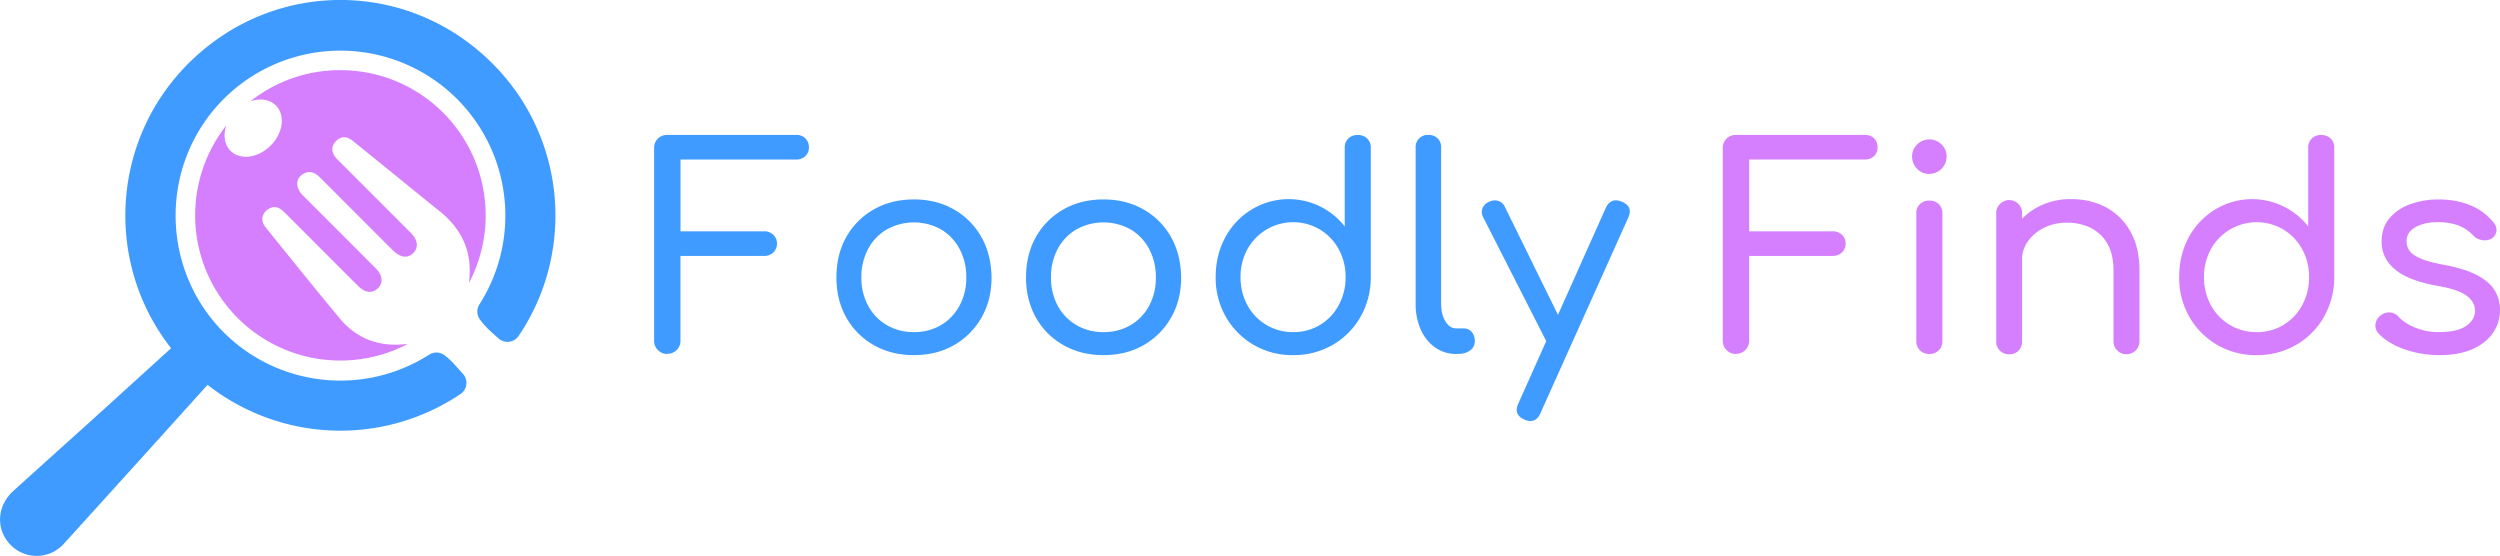<svg id="Capa_1" data-name="Capa 1" xmlns="http://www.w3.org/2000/svg" viewBox="0 0 2164.24 481.28"><defs><style>.cls-1{fill:#3f9bff;}.cls-2{fill:#d57fff;}</style></defs><path class="cls-1" d="M622.05,312.3a11.15,11.15,0,0,1-8-3.27,10.85,10.85,0,0,1-3.4-8.14V134.07a10.94,10.94,0,0,1,3.27-8.25,11.31,11.31,0,0,1,8.14-3.16H733.5a11,11,0,0,1,8.14,3,10.67,10.67,0,0,1,3,7.89,10.07,10.07,0,0,1-3,7.4,11,11,0,0,1-8.14,3h-100v62.16h72.12a11.37,11.37,0,0,1,8.25,3,10.83,10.83,0,0,1,0,15.29,11.37,11.37,0,0,1-8.25,3H633.46v73.33a11.19,11.19,0,0,1-11.41,11.41Z" transform="translate(-44.38 -5.86)"/><path class="cls-1" d="M835.49,313.28q-19.44,0-34.6-8.62a62.19,62.19,0,0,1-23.8-23.8q-8.62-15.18-8.62-34.85,0-19.9,8.62-35.08a62.19,62.19,0,0,1,23.8-23.8q15.17-8.61,34.6-8.62t34.6,8.62a62.33,62.33,0,0,1,23.8,23.8q8.61,15.18,8.86,35.08,0,19.68-8.74,34.85a63.38,63.38,0,0,1-23.8,23.8Q855.15,313.27,835.49,313.28Zm0-19.92A45.13,45.13,0,0,0,859,287.29a43.13,43.13,0,0,0,16-16.75A50.45,50.45,0,0,0,880.89,246a51.13,51.13,0,0,0-5.82-24.64,43,43,0,0,0-16-16.88,48.49,48.49,0,0,0-47,0,42.61,42.61,0,0,0-16.15,16.88A51,51,0,0,0,790.08,246a50.34,50.34,0,0,0,5.83,24.53,42.73,42.73,0,0,0,16.15,16.75A45.28,45.28,0,0,0,835.49,293.36Z" transform="translate(-44.38 -5.86)"/><path class="cls-1" d="M999.63,313.28q-19.43,0-34.6-8.62a62.26,62.26,0,0,1-23.8-23.8q-8.61-15.18-8.62-34.85,0-19.9,8.62-35.08a62.26,62.26,0,0,1,23.8-23.8q15.18-8.61,34.6-8.62t34.6,8.62a62.26,62.26,0,0,1,23.8,23.8q8.61,15.18,8.86,35.08,0,19.68-8.74,34.85a63.43,63.43,0,0,1-23.79,23.8Q1019.3,313.27,999.63,313.28Zm0-19.92a45.17,45.17,0,0,0,23.56-6.07,43,43,0,0,0,16-16.75A50.34,50.34,0,0,0,1045,246a51,51,0,0,0-5.83-24.64,42.92,42.92,0,0,0-16-16.88,48.51,48.51,0,0,0-47,0,42.75,42.75,0,0,0-16.15,16.88A51.13,51.13,0,0,0,954.23,246a50.45,50.45,0,0,0,5.82,24.53,42.87,42.87,0,0,0,16.15,16.75A45.31,45.31,0,0,0,999.63,293.36Z" transform="translate(-44.38 -5.86)"/><path class="cls-1" d="M1163.78,313.28a66.39,66.39,0,0,1-34.12-8.87,65.48,65.48,0,0,1-24-24.16,67.5,67.5,0,0,1-8.86-34.48q0-19.17,8.26-34.36a63.24,63.24,0,0,1,22.58-24,61.69,61.69,0,0,1,80.86,14.45v-68a10.76,10.76,0,0,1,3.15-8.13,11.09,11.09,0,0,1,8-3,11.37,11.37,0,0,1,8.25,3,10.76,10.76,0,0,1,3.16,8.13V246.26a68.79,68.79,0,0,1-9.11,34.23,64.57,64.57,0,0,1-24,24A67.06,67.06,0,0,1,1163.78,313.28Zm0-19.92a44,44,0,0,0,23.31-6.19,44.7,44.7,0,0,0,16.15-17,49.78,49.78,0,0,0,6-24.4,49.12,49.12,0,0,0-6-24.28,45,45,0,0,0-16.15-16.88,45.3,45.3,0,0,0-62.77,16.88,49,49,0,0,0-6,24.28,49.67,49.67,0,0,0,6,24.4,44.4,44.4,0,0,0,39.46,23.19Z" transform="translate(-44.38 -5.86)"/><path class="cls-1" d="M1305.1,312.3a31.07,31.07,0,0,1-18.22-5.58,37,37,0,0,1-12.5-15.42,54,54,0,0,1-4.49-22.7v-135a10.41,10.41,0,0,1,10.92-10.93,11,11,0,0,1,8.14,3,10.67,10.67,0,0,1,3,7.89v135q0,9.47,3.77,15.54t9.35,6.07h6.07a9.21,9.21,0,0,1,7.28,3,11.9,11.9,0,0,1,2.67,8.14,9.44,9.44,0,0,1-4,7.89,16.62,16.62,0,0,1-10.32,3Z" transform="translate(-44.38 -5.86)"/><path class="cls-1" d="M1397.37,307.45a10,10,0,0,1-8,.48,11.42,11.42,0,0,1-5.82-5.58l-55.12-108.3a9.06,9.06,0,0,1-.61-8,9.93,9.93,0,0,1,6-5.59,10.07,10.07,0,0,1,7.89-.6,9.9,9.9,0,0,1,5.71,5.7l53.17,108.06a11.91,11.91,0,0,1,1.7,8.13Q1401.5,305.51,1397.37,307.45Zm-28.17,62.89a13.57,13.57,0,0,1-5.1-1.22q-9.72-4.37-5.34-13.84l75.76-169.49q4.37-9.22,13.84-5.34,10,4.14,5.58,13.84l-76,169.25Q1375,370.34,1369.2,370.34Z" transform="translate(-44.38 -5.86)"/><path class="cls-2" d="M1547.18,312.3a11.19,11.19,0,0,1-8-3.27,10.85,10.85,0,0,1-3.4-8.14V134.07a10.94,10.94,0,0,1,3.28-8.25,11.28,11.28,0,0,1,8.13-3.16h111.46a11,11,0,0,1,8.13,3,10.64,10.64,0,0,1,3,7.89,10,10,0,0,1-3,7.4,11,11,0,0,1-8.13,3h-100v62.16h72.12a11.38,11.38,0,0,1,8.25,3,10.83,10.83,0,0,1,0,15.29,11.38,11.38,0,0,1-8.25,3H1558.6v73.33a11.19,11.19,0,0,1-11.42,11.41Z" transform="translate(-44.38 -5.86)"/><path class="cls-2" d="M1714.49,156.41a14.21,14.21,0,0,1-10.44-4.37,14.49,14.49,0,0,1-4.37-10.68,13.92,13.92,0,0,1,4.49-10.56,14.86,14.86,0,0,1,10.56-4.25,14.6,14.6,0,0,1,10.32,4.25,14,14,0,0,1,4.49,10.56,14.92,14.92,0,0,1-15,15Zm.24,155.89a11.2,11.2,0,0,1-8.26-3.15,10.87,10.87,0,0,1-3.15-8V190.65a10.76,10.76,0,0,1,3.15-8.13,11.41,11.41,0,0,1,8.26-3,11,11,0,0,1,8,3,10.73,10.73,0,0,1,3.16,8.13V301.13a10.79,10.79,0,0,1-11.17,11.17Z" transform="translate(-44.38 -5.86)"/><path class="cls-2" d="M1783.69,312.55a10.81,10.81,0,0,1-11.17-11.17V190.65a10.73,10.73,0,0,1,3.16-8.13,11.12,11.12,0,0,1,19.18,8.13V301.38a11.08,11.08,0,0,1-3,8A10.76,10.76,0,0,1,1783.69,312.55Zm101.74,0a11,11,0,0,1-8.13-3.28,10.75,10.75,0,0,1-3.28-7.89V240.19q0-14.33-5.34-23.44a34,34,0,0,0-14.33-13.59,45.49,45.49,0,0,0-20.64-4.5A43.32,43.32,0,0,0,1814,203a37.32,37.32,0,0,0-14,11.65,28,28,0,0,0-5.22,16.76h-14.57a52,52,0,0,1,7.77-27.32,53.41,53.41,0,0,1,20.4-18.94,60,60,0,0,1,28.89-6.92q17,0,30.36,7.16a52.31,52.31,0,0,1,21.12,21q7.77,13.84,7.77,33.76v61.19a11.2,11.2,0,0,1-11.17,11.17Z" transform="translate(-44.38 -5.86)"/><path class="cls-2" d="M1997.86,313.28a66.39,66.39,0,0,1-34.12-8.87,65.48,65.48,0,0,1-24-24.16,67.5,67.5,0,0,1-8.86-34.48q0-19.17,8.25-34.36a63.34,63.34,0,0,1,22.59-24,61.7,61.7,0,0,1,80.86,14.45v-68a10.76,10.76,0,0,1,3.15-8.13,11.07,11.07,0,0,1,8-3,11.38,11.38,0,0,1,8.25,3,10.76,10.76,0,0,1,3.16,8.13V246.26a68.9,68.9,0,0,1-9.11,34.23,64.57,64.57,0,0,1-24,24A67.09,67.09,0,0,1,1997.86,313.28Zm0-19.92a44,44,0,0,0,23.31-6.19,44.6,44.6,0,0,0,16.14-17,49.67,49.67,0,0,0,6-24.4,49,49,0,0,0-6-24.28,44.91,44.91,0,0,0-16.14-16.88,45.3,45.3,0,0,0-62.77,16.88,49,49,0,0,0-6,24.28,49.67,49.67,0,0,0,6,24.4,44.4,44.4,0,0,0,39.46,23.19Z" transform="translate(-44.38 -5.86)"/><path class="cls-2" d="M2156.41,313.28a91.78,91.78,0,0,1-30.35-5q-14.32-5-22.58-13.72a10.09,10.09,0,0,1-2.67-8,11.07,11.07,0,0,1,4.37-7.53,11.59,11.59,0,0,1,8.5-2.67,10.87,10.87,0,0,1,7.28,3.88q4.86,5.34,14.21,9.23a52.94,52.94,0,0,0,20.52,3.88q15.78,0,23.43-5.22t7.89-13q0-8-7.53-13.47T2153,253.06q-24.54-4.62-35.7-14.33t-11.17-23.55q0-12.39,6.92-20.52a41.61,41.61,0,0,1,18.21-12.14,71,71,0,0,1,23.92-4q16,0,28.17,5.22a48.63,48.63,0,0,1,19.42,14.45,9.92,9.92,0,0,1,2.8,7.53,9,9,0,0,1-4,6.55,12.21,12.21,0,0,1-8.38,1.46,13.19,13.19,0,0,1-7.89-4.13,34,34,0,0,0-13.48-8.86,52.51,52.51,0,0,0-17.11-2.55q-11.67,0-19.31,4.37t-7.65,11.9a14.45,14.45,0,0,0,2.55,8.5q2.55,3.63,9.59,6.67t20.16,5.47q18.21,3.41,28.77,9T2204,257.18a31.94,31.94,0,0,1,4.61,17,34.09,34.09,0,0,1-6.19,20q-6.19,8.88-17.85,14T2156.41,313.28Z" transform="translate(-44.38 -5.86)"/><path class="cls-2" d="M339,66.59a124.73,124.73,0,0,0-77.87,27,28.44,28.44,0,0,1,5.64-1.36c13.56-1.77,23.12,7.8,21.35,21.36s-14.2,26-27.76,27.77S237.27,133.59,239,120a27.67,27.67,0,0,1,1.36-5.63A125.72,125.72,0,0,0,397.28,303.68q-1.51.06-3.06.21c-22.16,2.08-41.13-4.93-55.44-22.08-21.76-26.08-43-52.62-64.34-79-4-5-4.18-10.33.64-14.71s10.18-3.66,14.72.82c11.21,11,22.29,22.24,33.42,33.37,10.43,10.42,20.81,20.89,31.3,31.25,6.06,6,12.31,6.55,17.1,1.79,4.63-4.61,4-11.22-1.93-17.14q-31.5-31.59-63.07-63.09c-7-7.05-6.45-15.48,1.22-19.17,5.79-2.79,10,.05,14,4q19.59,19.63,39.21,39.24c7.77,7.78,15.51,15.59,23.33,23.32,6.55,6.47,12.76,7.29,17.69,2.5s4.1-11.34-2.23-17.68q-30.43-30.53-60.94-61a51.88,51.88,0,0,1-3.67-3.75c-3.75-4.62-4.58-9.54-.31-14.18,4.49-4.9,9.7-4.7,14.68-.71,14.8,11.89,29.5,23.89,44.25,35.84,10.28,8.34,20.51,16.74,30.87,25,18.78,14.93,28.16,34.12,26,58.22-.12,1.32-.2,2.62-.24,3.91A125.72,125.72,0,0,0,339,66.59Z" transform="translate(-44.38 -5.86)"/><path class="cls-1" d="M231.57,40.38C141.9,104.75,128.88,226.32,192.5,307.31c0,0,0,0,0,0-19,17.23-38,34.55-57,51.77-26.49,24-53.1,47.79-79.58,71.78-14.39,13-15.35,33.39-2.41,46.67a31.54,31.54,0,0,0,46.12-.92Q162,407.92,224.07,339h0a186.29,186.29,0,0,0,219,7.93,11.63,11.63,0,0,0,2.09-17.42l-7.51-8.34a57,57,0,0,0-8.63-7.89,11.63,11.63,0,0,0-13.17-.36,142.88,142.88,0,0,1-171.3-13.24C181.05,243.48,180.24,144,242.91,86.9A142.81,142.81,0,0,1,459.47,269.27a11.67,11.67,0,0,0,.26,13,66.82,66.82,0,0,0,10,11l6.2,5.56a11.66,11.66,0,0,0,17.44-2.15c54.6-80.67,39-194.67-46.79-256.3A184.55,184.55,0,0,0,231.57,40.38Z" transform="translate(-44.38 -5.86)"/></svg>